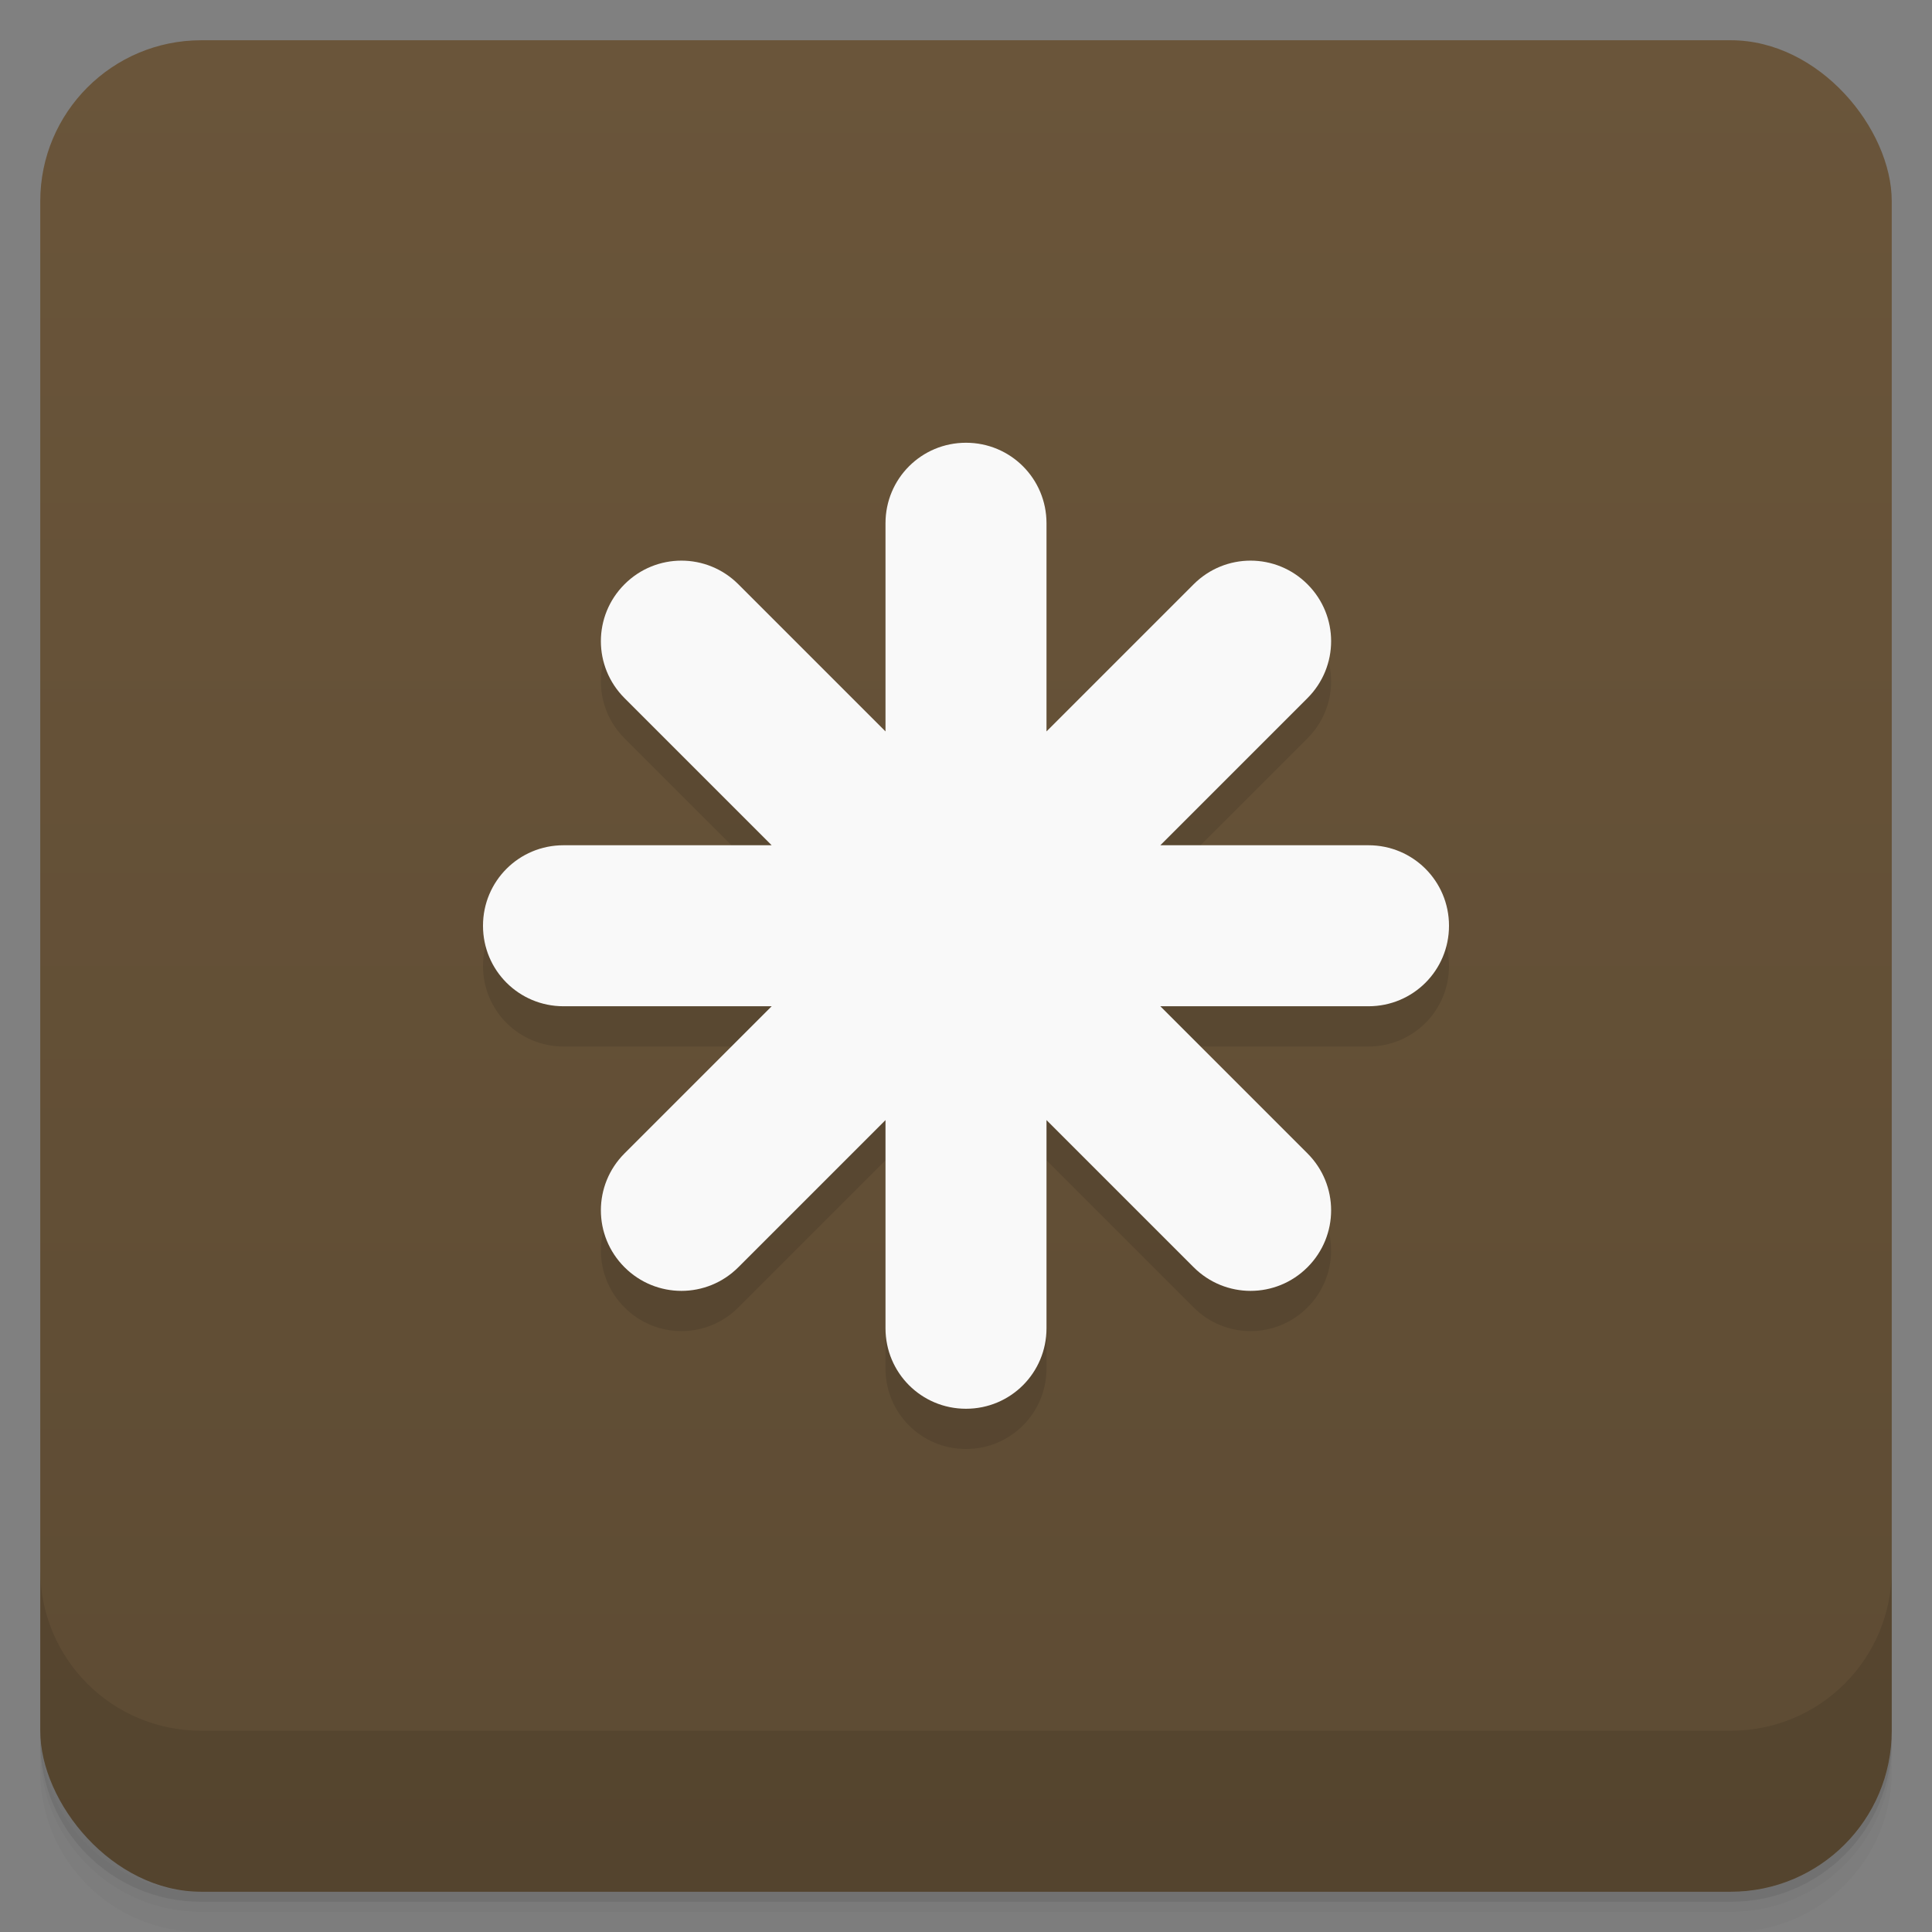 <svg version="1.1" viewBox="0 0 48 48" xmlns="http://www.w3.org/2000/svg">
 <rect x="0" y="0" width="48" height="48" fill="#808080" stroke="none"/>
 <defs>
  <linearGradient id="bg" x2="0" y1="1" y2="47" gradientUnits="userSpaceOnUse">
   <stop style="stop-color:#6a553a" offset="0"/>
   <stop style="stop-color:#5d4b33" offset="1"/>
  </linearGradient>
 </defs>
 <path d="m1 43v0.25c0 2.216 1.784 4 4 4h38c2.216 0 4-1.784 4-4v-0.25c0 2.216-1.784 4-4 4h-38c-2.216 0-4-1.784-4-4zm0 0.5v0.5c0 2.216 1.784 4 4 4h38c2.216 0 4-1.784 4-4v-0.5c0 2.216-1.784 4-4 4h-38c-2.216 0-4-1.784-4-4z" style="opacity:.02"/>
 <path d="m1 43.25v0.25c0 2.216 1.784 4 4 4h38c2.216 0 4-1.784 4-4v-0.25c0 2.216-1.784 4-4 4h-38c-2.216 0-4-1.784-4-4z" style="opacity:.05"/>
 <path d="m1 43v0.25c0 2.216 1.784 4 4 4h38c2.216 0 4-1.784 4-4v-0.25c0 2.216-1.784 4-4 4h-38c-2.216 0-4-1.784-4-4z" style="opacity:.1"/>
 <rect x="1" y="1" width="46" height="46" rx="4" style="fill:url(#bg)"/>
 <path d="m1 39v4c0 2.216 1.784 4 4 4h38c2.216 0 4-1.784 4-4v-4c0 2.216-1.784 4-4 4h-38c-2.216 0-4-1.784-4-4z" style="opacity:.1"/>
 <path d="m24 12c-1.108 0-2 0.892-2 2v5.172l-3.656-3.656c-0.783-0.783-2.045-0.783-2.828 0s-0.783 2.045 0 2.828l3.656 3.656h-5.172c-1.108 0-2 0.892-2 2s0.892 2 2 2h5.172l-3.656 3.656c-0.783 0.783-0.783 2.045 0 2.828s2.045 0.783 2.828 0l3.656-3.656v5.172c0 1.108 0.892 2 2 2s2-0.892 2-2v-5.172l3.656 3.656c0.783 0.783 2.045 0.783 2.828 0s0.783-2.045 0-2.828l-3.656-3.656h5.172c1.108 0 2-0.892 2-2s-0.892-2-2-2h-5.172l3.656-3.656c0.783-0.783 0.783-2.045 0-2.828s-2.045-0.783-2.828 0l-3.656 3.656v-5.172c0-1.108-0.892-2-2-2z" style="opacity:.1;paint-order:normal"/>
 <path d="m24 11c-1.108 0-2 0.892-2 2v5.172l-3.656-3.656c-0.783-0.783-2.045-0.783-2.828 0s-0.783 2.045 0 2.828l3.656 3.656h-5.172c-1.108 0-2 0.892-2 2s0.892 2 2 2h5.172l-3.656 3.656c-0.783 0.783-0.783 2.045 0 2.828s2.045 0.783 2.828 0l3.656-3.656v5.172c0 1.108 0.892 2 2 2s2-0.892 2-2v-5.172l3.656 3.656c0.783 0.783 2.045 0.783 2.828 0s0.783-2.045 0-2.828l-3.656-3.656h5.172c1.108 0 2-0.892 2-2s-0.892-2-2-2h-5.172l3.656-3.656c0.783-0.783 0.783-2.045 0-2.828s-2.045-0.783-2.828 0l-3.656 3.656v-5.172c0-1.108-0.892-2-2-2z" style="fill:#f9f9f9;paint-order:normal"/>
</svg>
